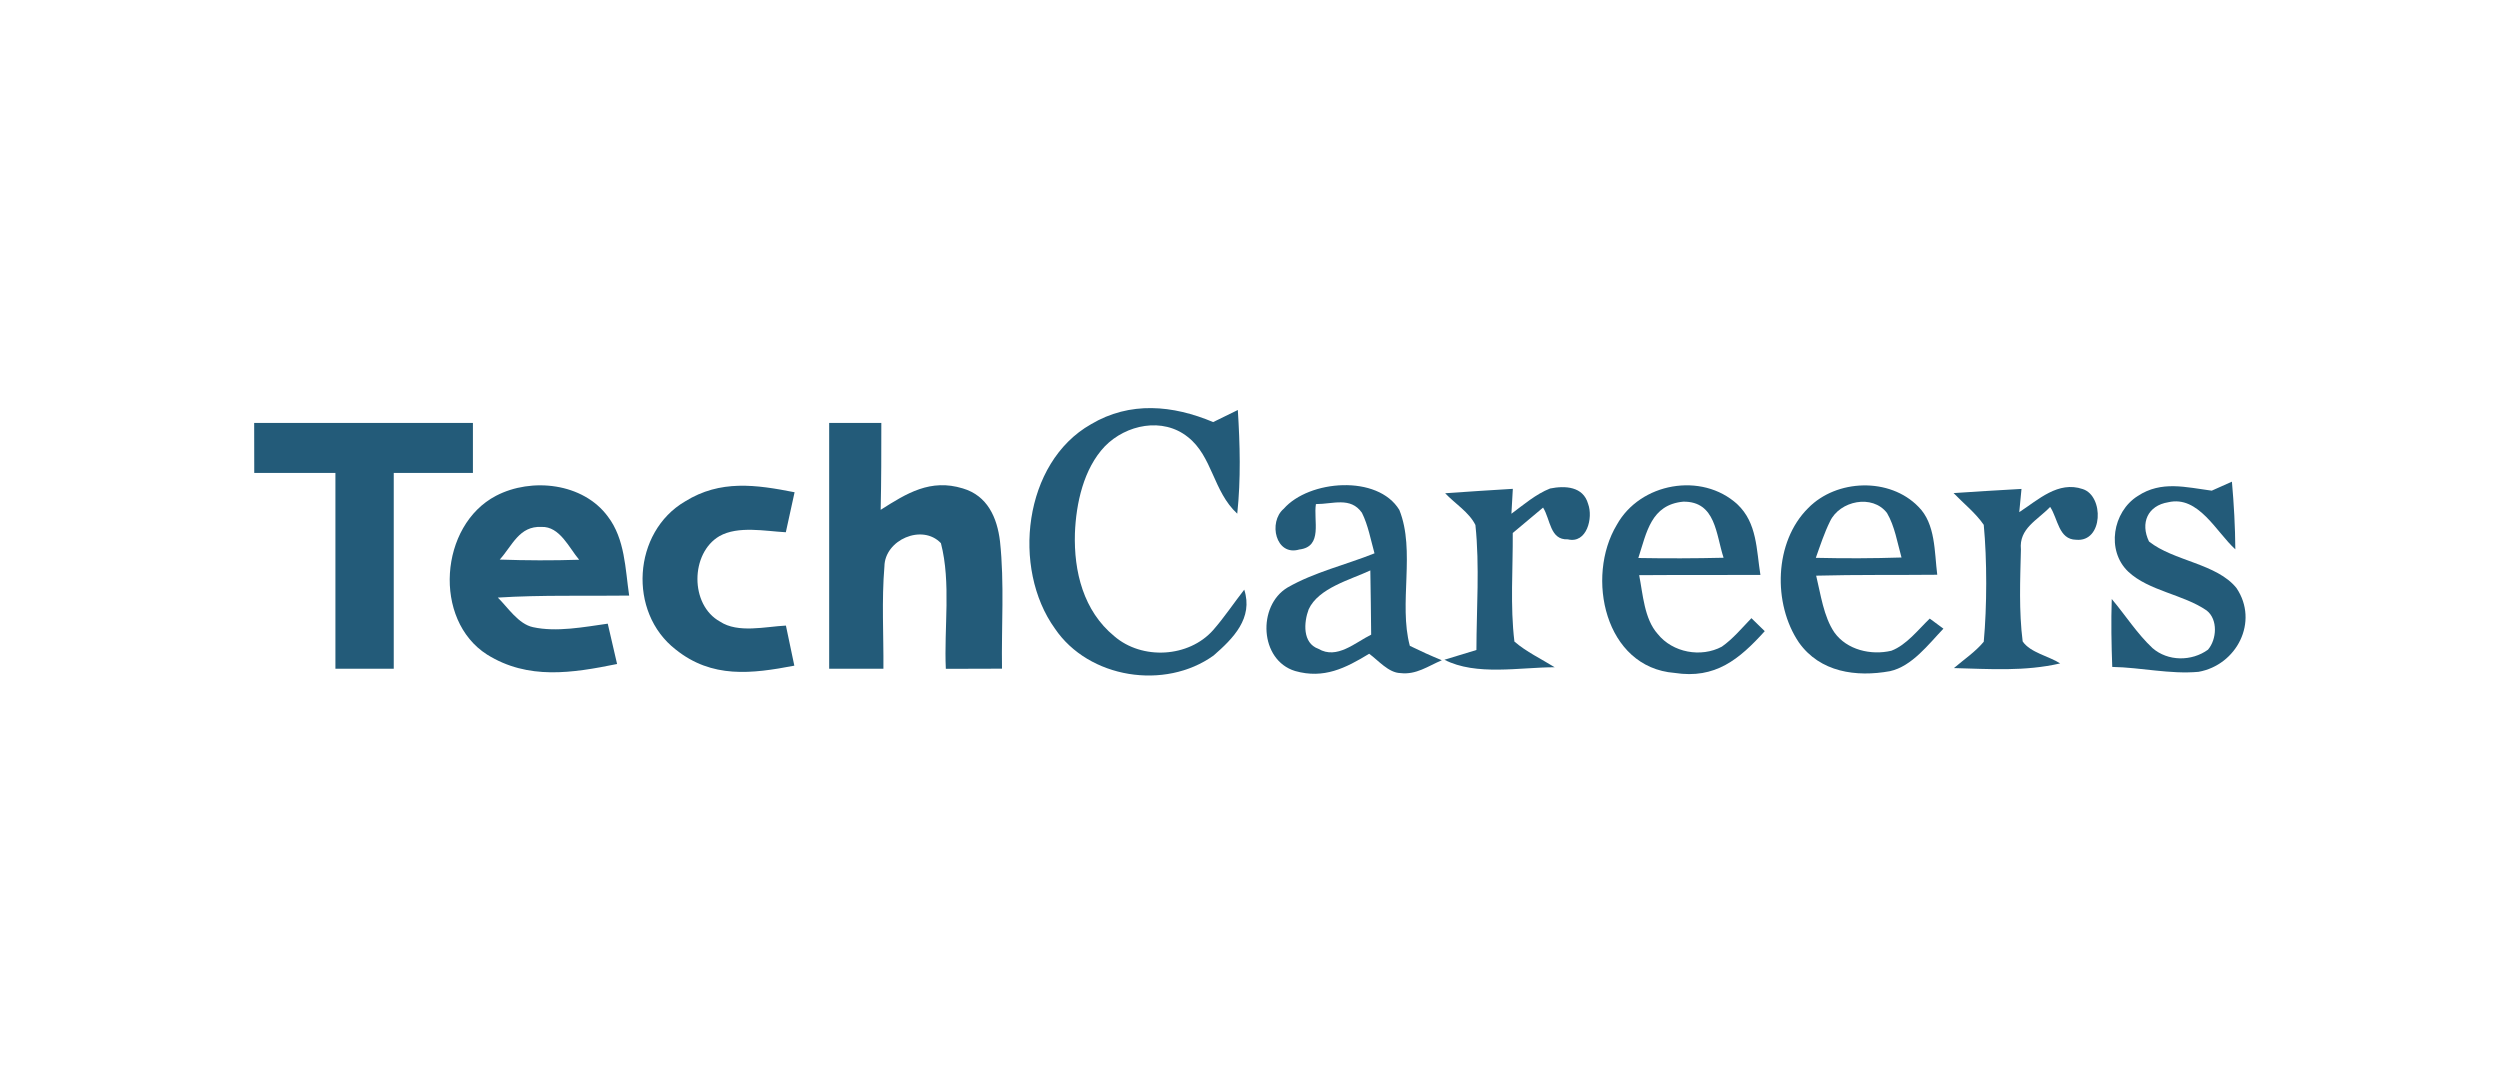 <?xml version="1.0" encoding="UTF-8" standalone="no"?>
<!DOCTYPE svg PUBLIC "-//W3C//DTD SVG 1.1//EN" "http://www.w3.org/Graphics/SVG/1.1/DTD/svg11.dtd">
<svg xmlns="http://www.w3.org/2000/svg" version="1.1" viewBox="0 0 300 130" width="300.0pt" height="130.0pt">
<path d="M 0.00 0.00 L 300.00 0.00 L 300.00 130.00 L 0.00 130.00 L 0.00 0.00 Z" fill="#ffffff" />
<path d="M 145.58 50.65 C 146.57 50.17 147.55 49.68 148.54 49.20 C 148.80 53.35 148.91 57.49 148.47 61.64 C 145.57 58.97 145.50 54.75 142.54 52.44 C 139.53 50.03 135.14 50.94 132.58 53.56 C 130.03 56.24 129.13 60.40 128.99 63.99 C 128.85 68.59 130.01 73.30 133.71 76.34 C 137.04 79.22 142.65 78.92 145.58 75.61 C 146.92 74.08 148.06 72.36 149.31 70.76 C 150.41 74.18 147.99 76.61 145.62 78.67 C 139.80 82.84 130.65 81.43 126.59 75.43 C 121.39 68.21 122.80 55.51 130.92 50.91 C 135.59 48.13 140.74 48.61 145.58 50.65 Z" fill="#235b79" />
<path d="M 30.50 50.75 C 39.25 50.75 48.00 50.75 56.75 50.75 C 56.75 52.75 56.75 54.75 56.75 56.75 C 53.58 56.75 50.42 56.75 47.25 56.75 C 47.25 64.58 47.25 72.42 47.25 80.25 C 44.92 80.25 42.58 80.25 40.25 80.25 C 40.25 72.42 40.25 64.58 40.25 56.75 C 37.00 56.75 33.75 56.75 30.51 56.75 C 30.50 54.75 30.50 52.75 30.50 50.75 Z" fill="#235b79" />
<path d="M 99.50 50.75 C 101.59 50.75 103.67 50.75 105.76 50.75 C 105.76 54.23 105.76 57.71 105.68 61.18 C 108.82 59.18 111.66 57.42 115.54 58.61 C 118.50 59.48 119.66 62.12 120.00 64.96 C 120.54 70.01 120.16 75.17 120.24 80.24 C 117.99 80.25 115.75 80.25 113.50 80.26 C 113.27 75.35 114.14 69.93 112.91 65.18 C 110.66 62.81 106.16 64.79 106.13 67.98 C 105.79 72.04 106.04 76.17 106.01 80.25 C 103.84 80.25 101.67 80.25 99.50 80.25 C 99.50 70.42 99.50 60.58 99.50 50.75 Z" fill="#235b79" />
<path d="M 72.94 61.98 C 75.01 64.70 75.02 68.23 75.50 71.47 C 70.23 71.54 65.00 71.38 59.74 71.71 C 60.94 72.89 62.21 74.89 63.96 75.26 C 66.79 75.88 70.09 75.24 72.93 74.84 C 73.31 76.45 73.68 78.07 74.05 79.68 C 68.68 80.77 63.37 81.62 58.45 78.55 C 51.91 74.38 52.74 63.03 59.53 59.49 C 63.79 57.27 69.97 57.95 72.94 61.98 Z" fill="#235b79" />
<path d="M 95.35 59.07 C 95.00 60.67 94.65 62.27 94.30 63.87 C 91.83 63.74 88.58 63.07 86.34 64.33 C 82.83 66.37 82.77 72.60 86.40 74.59 C 88.55 76.02 91.87 75.19 94.31 75.07 C 94.65 76.67 94.99 78.27 95.32 79.88 C 90.19 80.86 85.44 81.44 81.08 77.94 C 75.33 73.48 75.92 63.85 82.21 60.17 C 86.44 57.54 90.72 58.16 95.35 59.07 Z" fill="#235b79" />
<path d="M 167.92 61.19 C 169.89 66.09 167.81 72.41 169.18 77.50 C 170.44 78.12 171.72 78.70 173.02 79.23 C 171.35 79.94 169.93 81.00 168.05 80.77 C 166.63 80.74 165.39 79.24 164.30 78.45 C 161.46 80.18 158.85 81.50 155.41 80.52 C 151.15 79.22 150.86 72.70 154.49 70.51 C 157.70 68.66 161.50 67.78 164.94 66.40 C 164.49 64.79 164.18 63.03 163.43 61.53 C 162.06 59.58 159.94 60.50 157.91 60.49 C 157.59 62.46 158.78 65.60 155.92 65.94 C 153.08 66.78 152.16 62.65 154.05 61.05 C 157.09 57.59 165.32 56.92 167.92 61.19 Z" fill="#235b79" />
<path d="M 208.48 60.51 C 210.87 62.76 210.76 65.96 211.25 68.99 C 206.40 69.02 201.55 68.98 196.70 69.02 C 197.15 71.30 197.31 74.27 198.92 76.07 C 200.72 78.33 204.15 78.93 206.62 77.60 C 207.95 76.67 209.05 75.34 210.17 74.18 L 211.77 75.74 C 208.71 79.12 205.84 81.51 200.95 80.75 C 192.55 80.09 190.26 69.22 194.01 62.99 C 196.81 57.92 204.21 56.61 208.48 60.51 Z" fill="#235b79" />
<path d="M 230.21 60.81 C 232.29 62.87 232.12 66.25 232.47 68.97 C 227.62 69.02 222.78 68.95 217.94 69.08 C 218.48 71.29 218.83 74.00 220.13 75.90 C 221.64 78.00 224.53 78.66 226.96 78.09 C 228.77 77.41 230.20 75.54 231.57 74.23 C 232.11 74.63 232.66 75.03 233.21 75.44 C 231.42 77.31 229.44 79.96 226.80 80.54 C 222.74 81.28 218.40 80.67 215.87 77.10 C 212.72 72.46 212.89 65.02 216.98 60.97 C 220.39 57.48 226.76 57.26 230.21 60.81 Z" fill="#235b79" />
<path d="M 265.41 58.88 C 266.22 58.52 267.02 58.16 267.83 57.80 C 268.07 60.50 268.22 63.20 268.24 65.92 C 265.96 63.86 263.82 59.42 260.19 60.27 C 257.72 60.67 256.81 62.76 257.88 64.98 C 260.82 67.33 266.02 67.62 268.38 70.57 C 271.10 74.61 268.40 79.81 263.82 80.62 C 260.41 80.93 256.90 80.09 253.47 80.03 C 253.37 77.31 253.32 74.60 253.41 71.88 C 255.04 73.81 256.45 76.04 258.30 77.77 C 260.15 79.38 263.01 79.38 264.96 77.96 C 266.02 76.72 266.17 74.33 264.80 73.26 C 262.02 71.33 257.86 70.92 255.39 68.60 C 252.73 66.07 253.52 61.41 256.53 59.52 C 259.37 57.65 262.29 58.47 265.41 58.88 Z" fill="#235b79" />
<path d="M 173.42 59.19 C 176.13 59.00 178.83 58.82 181.54 58.66 C 181.49 59.66 181.43 60.66 181.37 61.65 C 182.81 60.58 184.33 59.28 186.01 58.62 C 187.80 58.26 189.98 58.36 190.57 60.46 C 191.20 62.14 190.42 65.28 188.13 64.72 C 185.99 64.82 186.06 62.33 185.17 60.91 C 183.96 61.92 182.74 62.94 181.53 63.96 C 181.56 68.28 181.21 72.70 181.73 76.99 C 183.16 78.22 184.95 79.07 186.56 80.07 C 182.40 80.07 177.13 81.13 173.33 79.17 C 174.61 78.78 175.89 78.38 177.17 78.00 C 177.18 73.03 177.57 67.95 177.05 63.00 C 176.31 61.48 174.58 60.42 173.42 59.19 Z" fill="#235b79" />
<path d="M 234.43 59.17 C 237.15 58.99 239.86 58.82 242.58 58.67 C 242.49 59.60 242.40 60.53 242.31 61.46 C 244.60 59.97 246.98 57.68 249.93 58.69 C 252.50 59.51 252.40 65.09 249.13 64.77 C 247.03 64.74 246.96 62.25 246.02 60.83 C 244.48 62.44 242.26 63.41 242.51 65.94 C 242.42 69.60 242.26 73.34 242.72 76.97 C 243.63 78.32 245.91 78.75 247.22 79.61 C 242.97 80.59 238.78 80.28 234.47 80.17 C 235.66 79.15 237.05 78.22 238.05 77.01 C 238.44 72.77 238.45 67.21 238.05 62.98 C 237.07 61.55 235.63 60.42 234.43 59.17 Z" fill="#235b79" />
<path d="M 201.99 60.20 C 205.91 60.15 205.91 64.14 206.83 66.93 C 203.42 67.01 200.01 67.02 196.60 66.96 C 197.60 63.89 198.11 60.57 201.99 60.20 Z" fill="#ffffff" />
<path d="M 226.44 61.56 C 227.37 63.14 227.69 65.15 228.18 66.90 C 224.75 67.01 221.33 67.02 217.90 66.94 C 218.42 65.47 218.92 63.94 219.61 62.55 C 220.78 60.09 224.69 59.27 226.44 61.56 Z" fill="#ffffff" />
<path d="M 64.98 63.23 C 67.18 63.15 68.28 65.74 69.50 67.17 C 66.32 67.27 63.15 67.26 59.97 67.15 C 61.50 65.44 62.31 63.10 64.98 63.23 Z" fill="#ffffff" />
<path d="M 164.44 68.45 C 164.49 71.02 164.51 73.59 164.54 76.16 C 162.61 77.11 160.43 79.17 158.21 77.86 C 156.28 77.17 156.45 74.69 157.04 73.12 C 158.22 70.55 162.08 69.56 164.44 68.45 Z" fill="#ffffff" />
</svg>